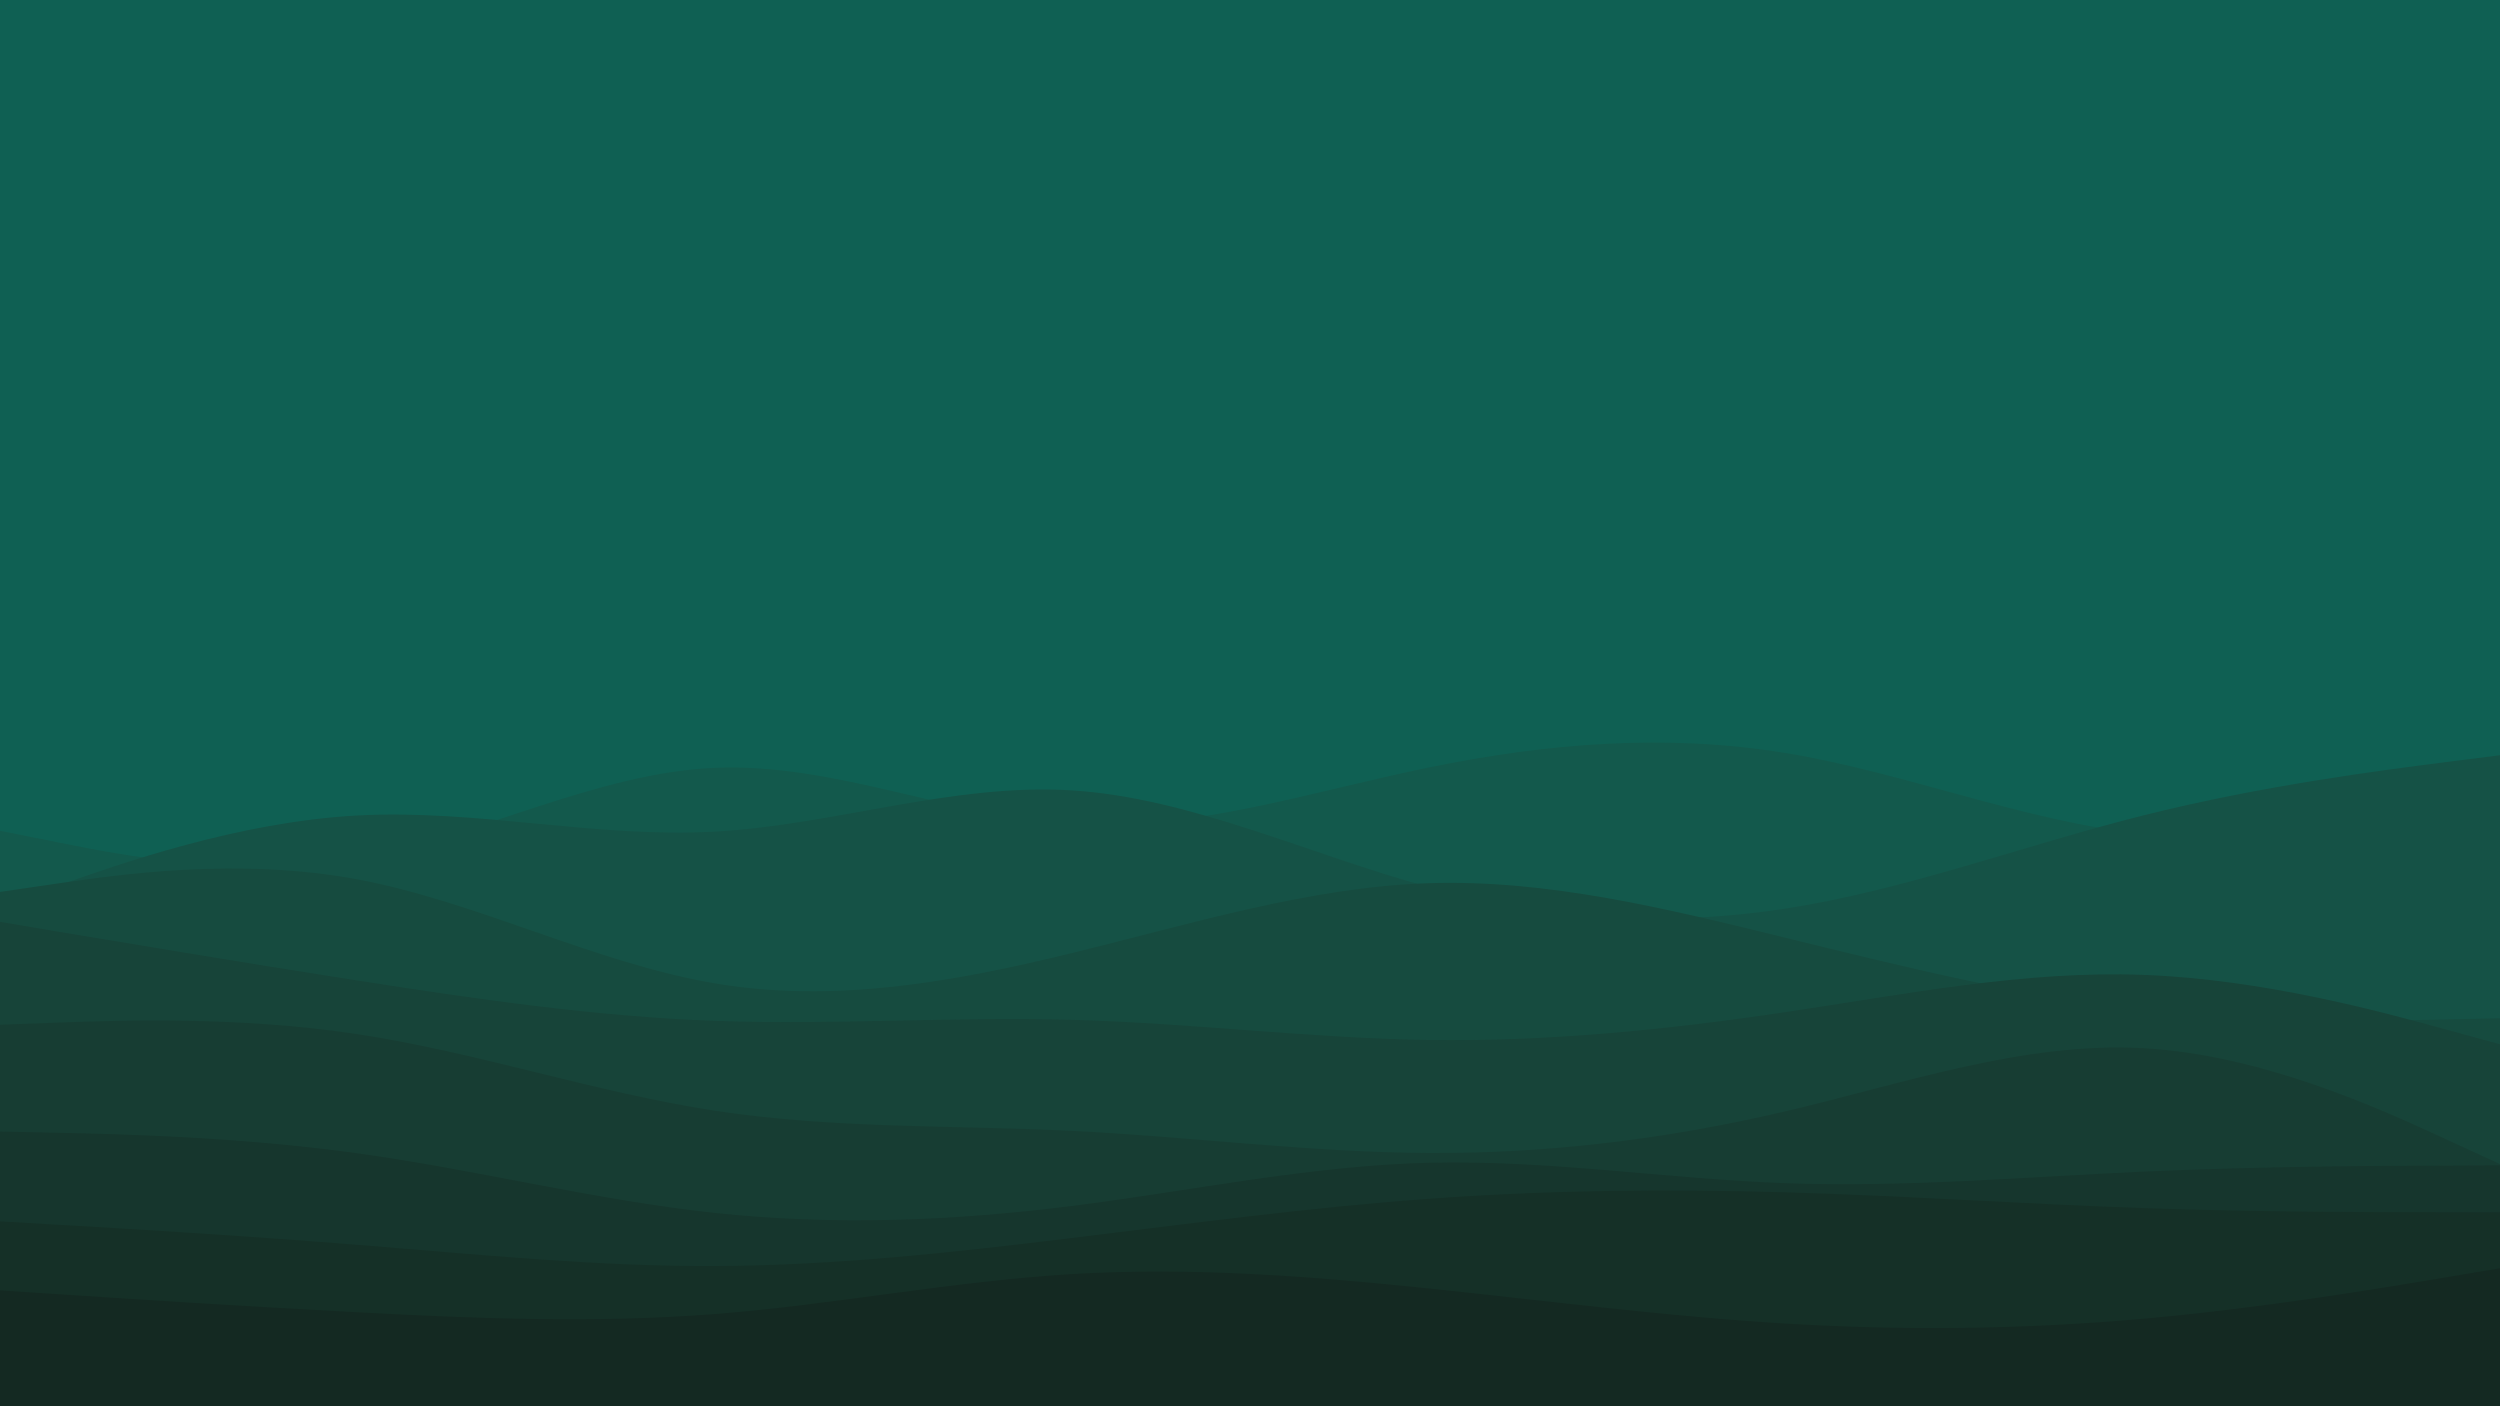 <svg id="visual" viewBox="0 0 1920 1080" width="1920" height="1080" xmlns="http://www.w3.org/2000/svg" xmlns:xlink="http://www.w3.org/1999/xlink" version="1.1"><rect x="0" y="0" width="1920" height="1080" fill="#0f6053"></rect><path d="M0 497L45.7 513.2C91.3 529.3 182.7 561.7 274.2 577.5C365.7 593.3 457.3 592.7 548.8 581C640.3 569.3 731.7 546.7 823 549C914.3 551.3 1005.7 578.7 1097 571.7C1188.3 564.7 1279.7 523.3 1371.2 502.2C1462.7 481 1554.3 480 1645.8 494.3C1737.3 508.7 1828.7 538.3 1874.3 553.2L1920 568L1920 1081L1874.3 1081C1828.7 1081 1737.3 1081 1645.8 1081C1554.3 1081 1462.7 1081 1371.2 1081C1279.7 1081 1188.3 1081 1097 1081C1005.7 1081 914.3 1081 823 1081C731.7 1081 640.3 1081 548.8 1081C457.3 1081 365.7 1081 274.2 1081C182.7 1081 91.3 1081 45.7 1081L0 1081Z" fill="#0f6053"></path><path d="M0 638L45.7 647.2C91.3 656.3 182.7 674.7 274.2 659C365.7 643.3 457.3 593.7 548.8 589.7C640.3 585.7 731.7 627.3 823 633C914.3 638.7 1005.7 608.3 1097 589.5C1188.3 570.7 1279.7 563.3 1371.2 578.3C1462.7 593.3 1554.3 630.7 1645.8 640.5C1737.3 650.3 1828.7 632.7 1874.3 623.8L1920 615L1920 1081L1874.3 1081C1828.7 1081 1737.3 1081 1645.8 1081C1554.3 1081 1462.7 1081 1371.2 1081C1279.7 1081 1188.3 1081 1097 1081C1005.7 1081 914.3 1081 823 1081C731.7 1081 640.3 1081 548.8 1081C457.3 1081 365.7 1081 274.2 1081C182.7 1081 91.3 1081 45.7 1081L0 1081Z" fill="#13594c"></path><path d="M0 696L45.7 679.8C91.3 663.7 182.7 631.3 274.2 626.3C365.7 621.3 457.3 643.7 548.8 638.7C640.3 633.7 731.7 601.3 823 607C914.3 612.7 1005.7 656.3 1097 681.2C1188.3 706 1279.7 712 1371.2 697.8C1462.7 683.7 1554.3 649.3 1645.8 626.3C1737.3 603.3 1828.7 591.7 1874.3 585.8L1920 580L1920 1081L1874.3 1081C1828.7 1081 1737.3 1081 1645.8 1081C1554.3 1081 1462.7 1081 1371.2 1081C1279.7 1081 1188.3 1081 1097 1081C1005.7 1081 914.3 1081 823 1081C731.7 1081 640.3 1081 548.8 1081C457.3 1081 365.7 1081 274.2 1081C182.7 1081 91.3 1081 45.7 1081L0 1081Z" fill="#155246"></path><path d="M0 685L45.7 678.3C91.3 671.7 182.7 658.3 274.2 675.3C365.7 692.3 457.3 739.7 548.8 755.2C640.3 770.7 731.7 754.3 823 732C914.3 709.7 1005.7 681.3 1097 678.3C1188.3 675.3 1279.7 697.7 1371.2 720.2C1462.7 742.7 1554.3 765.3 1645.8 775.7C1737.3 786 1828.7 784 1874.3 783L1920 782L1920 1081L1874.3 1081C1828.7 1081 1737.3 1081 1645.8 1081C1554.3 1081 1462.7 1081 1371.2 1081C1279.7 1081 1188.3 1081 1097 1081C1005.7 1081 914.3 1081 823 1081C731.7 1081 640.3 1081 548.8 1081C457.3 1081 365.7 1081 274.2 1081C182.7 1081 91.3 1081 45.7 1081L0 1081Z" fill="#164b3f"></path><path d="M0 708L45.7 715.7C91.3 723.3 182.7 738.7 274.2 753C365.7 767.3 457.3 780.7 548.8 784C640.3 787.3 731.7 780.7 823 783.2C914.3 785.7 1005.7 797.3 1097 798.7C1188.3 800 1279.7 791 1371.2 777.3C1462.7 763.7 1554.3 745.3 1645.8 748.7C1737.3 752 1828.7 777 1874.3 789.5L1920 802L1920 1081L1874.3 1081C1828.7 1081 1737.3 1081 1645.8 1081C1554.3 1081 1462.7 1081 1371.2 1081C1279.7 1081 1188.3 1081 1097 1081C1005.7 1081 914.3 1081 823 1081C731.7 1081 640.3 1081 548.8 1081C457.3 1081 365.7 1081 274.2 1081C182.7 1081 91.3 1081 45.7 1081L0 1081Z" fill="#174439"></path><path d="M0 787L45.7 785.3C91.3 783.7 182.7 780.3 274.2 794.2C365.7 808 457.3 839 548.8 853C640.3 867 731.7 864 823 868.5C914.3 873 1005.7 885 1097 885.5C1188.3 886 1279.7 875 1371.2 853.5C1462.7 832 1554.3 800 1645.8 805C1737.3 810 1828.7 852 1874.3 873L1920 894L1920 1081L1874.3 1081C1828.7 1081 1737.3 1081 1645.8 1081C1554.3 1081 1462.7 1081 1371.2 1081C1279.7 1081 1188.3 1081 1097 1081C1005.7 1081 914.3 1081 823 1081C731.7 1081 640.3 1081 548.8 1081C457.3 1081 365.7 1081 274.2 1081C182.7 1081 91.3 1081 45.7 1081L0 1081Z" fill="#173d33"></path><path d="M0 869L45.7 870C91.3 871 182.7 873 274.2 885.7C365.7 898.3 457.3 921.7 548.8 931.5C640.3 941.3 731.7 937.7 823 926.2C914.3 914.7 1005.7 895.3 1097 893C1188.3 890.7 1279.7 905.3 1371.2 908.7C1462.7 912 1554.3 904 1645.8 899.8C1737.3 895.7 1828.7 895.3 1874.3 895.2L1920 895L1920 1081L1874.3 1081C1828.7 1081 1737.3 1081 1645.8 1081C1554.3 1081 1462.7 1081 1371.2 1081C1279.7 1081 1188.3 1081 1097 1081C1005.7 1081 914.3 1081 823 1081C731.7 1081 640.3 1081 548.8 1081C457.3 1081 365.7 1081 274.2 1081C182.7 1081 91.3 1081 45.7 1081L0 1081Z" fill="#16362d"></path><path d="M0 938L45.7 940.7C91.3 943.3 182.7 948.7 274.2 956C365.7 963.3 457.3 972.7 548.8 972.3C640.3 972 731.7 962 823 950.8C914.3 939.7 1005.7 927.3 1097 920.7C1188.3 914 1279.7 913 1371.2 915.7C1462.7 918.3 1554.3 924.7 1645.8 927.8C1737.3 931 1828.7 931 1874.3 931L1920 931L1920 1081L1874.3 1081C1828.7 1081 1737.3 1081 1645.8 1081C1554.3 1081 1462.7 1081 1371.2 1081C1279.7 1081 1188.3 1081 1097 1081C1005.7 1081 914.3 1081 823 1081C731.7 1081 640.3 1081 548.8 1081C457.3 1081 365.7 1081 274.2 1081C182.7 1081 91.3 1081 45.7 1081L0 1081Z" fill="#153027"></path><path d="M0 991L45.7 994C91.3 997 182.7 1003 274.2 1007.8C365.7 1012.7 457.3 1016.3 548.8 1009.2C640.3 1002 731.7 984 823 978.5C914.3 973 1005.7 980 1097 989.5C1188.3 999 1279.7 1011 1371.2 1016.5C1462.7 1022 1554.3 1021 1645.8 1012.8C1737.3 1004.7 1828.7 989.3 1874.3 981.7L1920 974L1920 1081L1874.3 1081C1828.7 1081 1737.3 1081 1645.8 1081C1554.3 1081 1462.7 1081 1371.2 1081C1279.7 1081 1188.3 1081 1097 1081C1005.7 1081 914.3 1081 823 1081C731.7 1081 640.3 1081 548.8 1081C457.3 1081 365.7 1081 274.2 1081C182.7 1081 91.3 1081 45.7 1081L0 1081Z" fill="#142922"></path></svg>